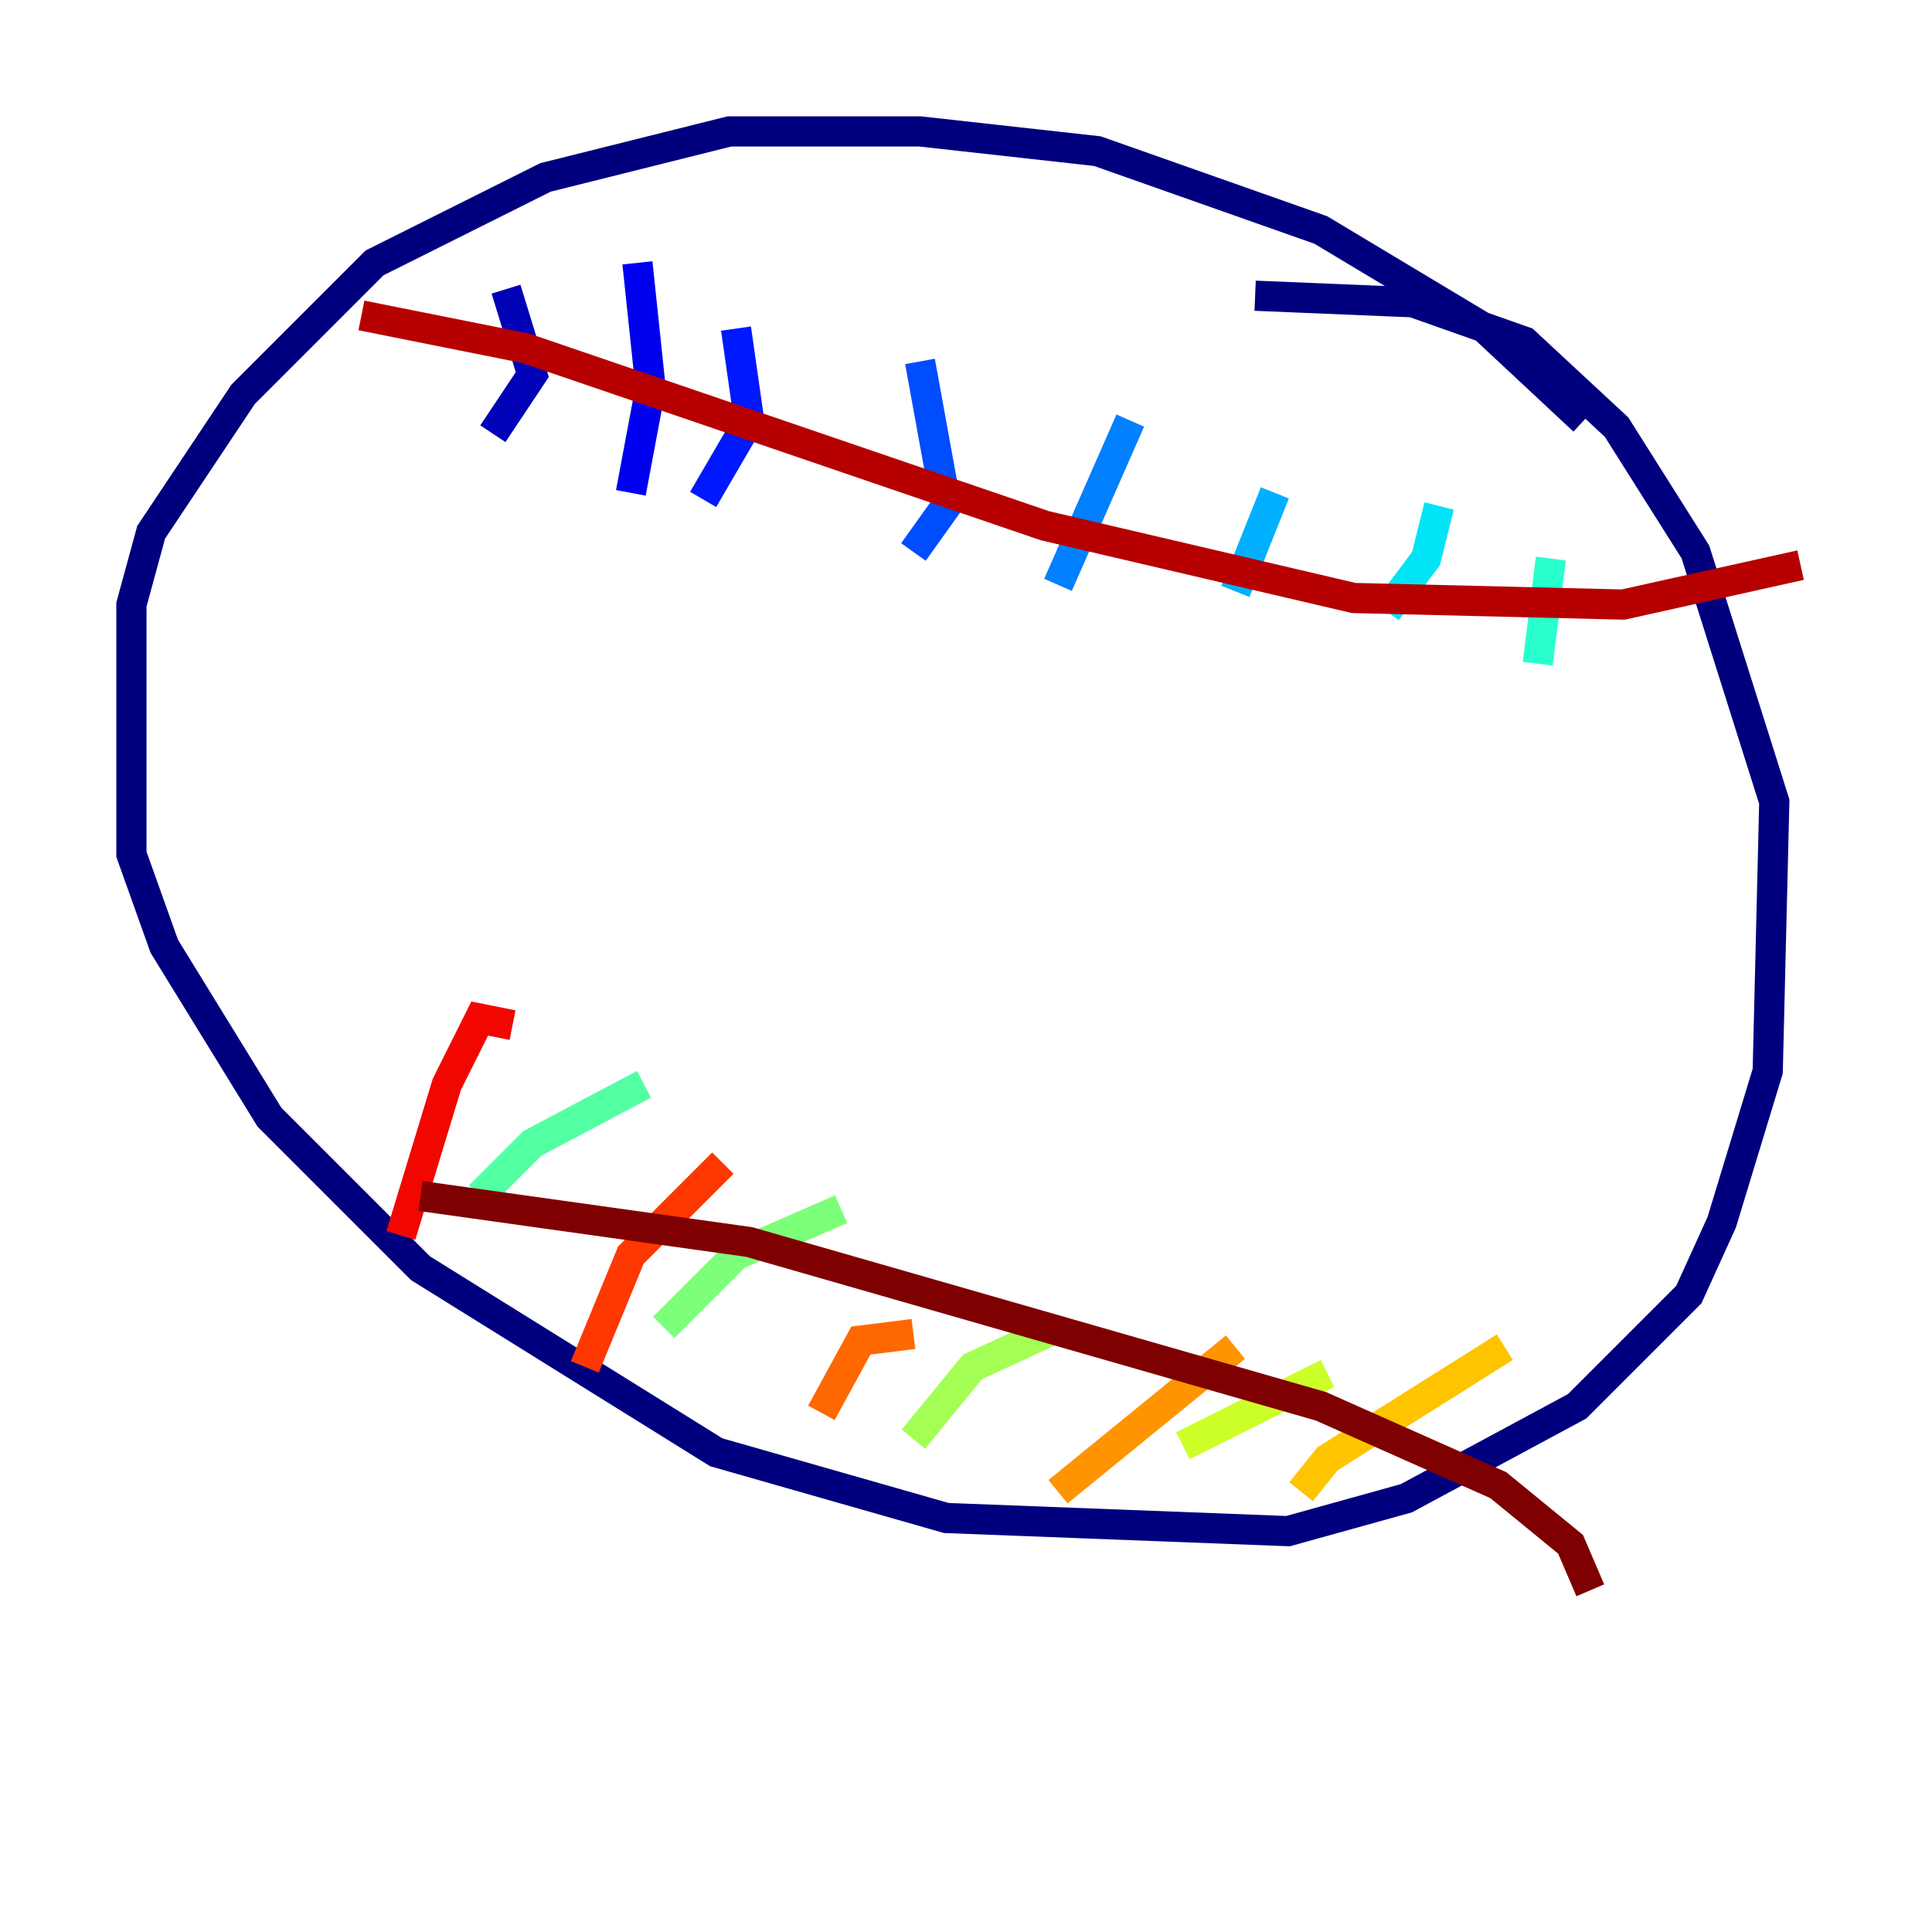 <?xml version="1.0" encoding="utf-8" ?>
<svg baseProfile="tiny" height="128" version="1.2" viewBox="0,0,128,128" width="128" xmlns="http://www.w3.org/2000/svg" xmlns:ev="http://www.w3.org/2001/xml-events" xmlns:xlink="http://www.w3.org/1999/xlink"><defs /><polyline fill="none" points="104.925,27.864 98.395,21.769 87.51,15.238 72.707,10.014 60.952,8.707 48.327,8.707 36.136,11.755 24.816,17.415 16.109,26.122 10.014,35.265 8.707,40.054 8.707,56.599 10.884,62.694 17.85,74.014 27.864,84.027 47.456,96.218 62.694,100.571 85.333,101.442 93.17,99.265 104.49,93.17 111.891,85.769 114.068,80.98 117.116,70.966 117.551,53.116 112.326,36.571 107.102,28.299 101.007,22.64 93.605,20.027 83.156,19.592" stroke="#00007f" stroke-width="2" /><polyline fill="none" points="33.524,19.157 35.265,24.816 32.653,28.735" stroke="#0000b6" stroke-width="2" /><polyline fill="none" points="42.231,17.415 43.102,25.687 41.796,32.653" stroke="#0000f1" stroke-width="2" /><polyline fill="none" points="48.762,21.769 49.633,27.864 46.585,33.088" stroke="#0018ff" stroke-width="2" /><polyline fill="none" points="60.952,23.946 62.694,33.524 60.517,36.571" stroke="#004cff" stroke-width="2" /><polyline fill="none" points="74.884,27.864 70.095,38.748" stroke="#0080ff" stroke-width="2" /><polyline fill="none" points="84.463,32.653 81.85,39.184" stroke="#00b0ff" stroke-width="2" /><polyline fill="none" points="95.347,33.524 94.476,37.007 91.864,40.49" stroke="#00e4f7" stroke-width="2" /><polyline fill="none" points="102.748,37.007 101.878,43.973" stroke="#29ffcd" stroke-width="2" /><polyline fill="none" points="31.782,79.238 35.265,75.755 42.667,71.837" stroke="#53ffa3" stroke-width="2" /><polyline fill="none" points="43.973,87.946 48.762,83.156 55.728,80.109" stroke="#7cff79" stroke-width="2" /><polyline fill="none" points="60.517,95.347 64.435,90.558 70.095,87.946" stroke="#a3ff53" stroke-width="2" /><polyline fill="none" points="78.367,95.782 87.946,90.993" stroke="#cdff29" stroke-width="2" /><polyline fill="none" points="94.912,97.524 94.912,97.524" stroke="#f7f400" stroke-width="2" /><polyline fill="none" points="86.204,98.83 87.946,96.653 99.701,89.252" stroke="#ffc400" stroke-width="2" /><polyline fill="none" points="81.85,89.252 70.095,98.83" stroke="#ff9400" stroke-width="2" /><polyline fill="none" points="60.517,88.381 57.034,88.816 54.422,93.605" stroke="#ff6700" stroke-width="2" /><polyline fill="none" points="47.891,77.061 41.796,83.156 38.748,90.558" stroke="#ff3700" stroke-width="2" /><polyline fill="none" points="33.959,67.918 31.782,67.483 29.605,71.837 26.558,81.85" stroke="#f10700" stroke-width="2" /><polyline fill="none" points="23.946,20.898 34.83,23.075 69.225,34.83 89.687,39.619 107.537,40.054 119.293,37.442" stroke="#b60000" stroke-width="2" /><polyline fill="none" points="27.864,79.238 49.633,82.286 87.51,93.17 99.265,98.395 104.054,102.313 105.361,105.361" stroke="#7f0000" stroke-width="2" /></svg>